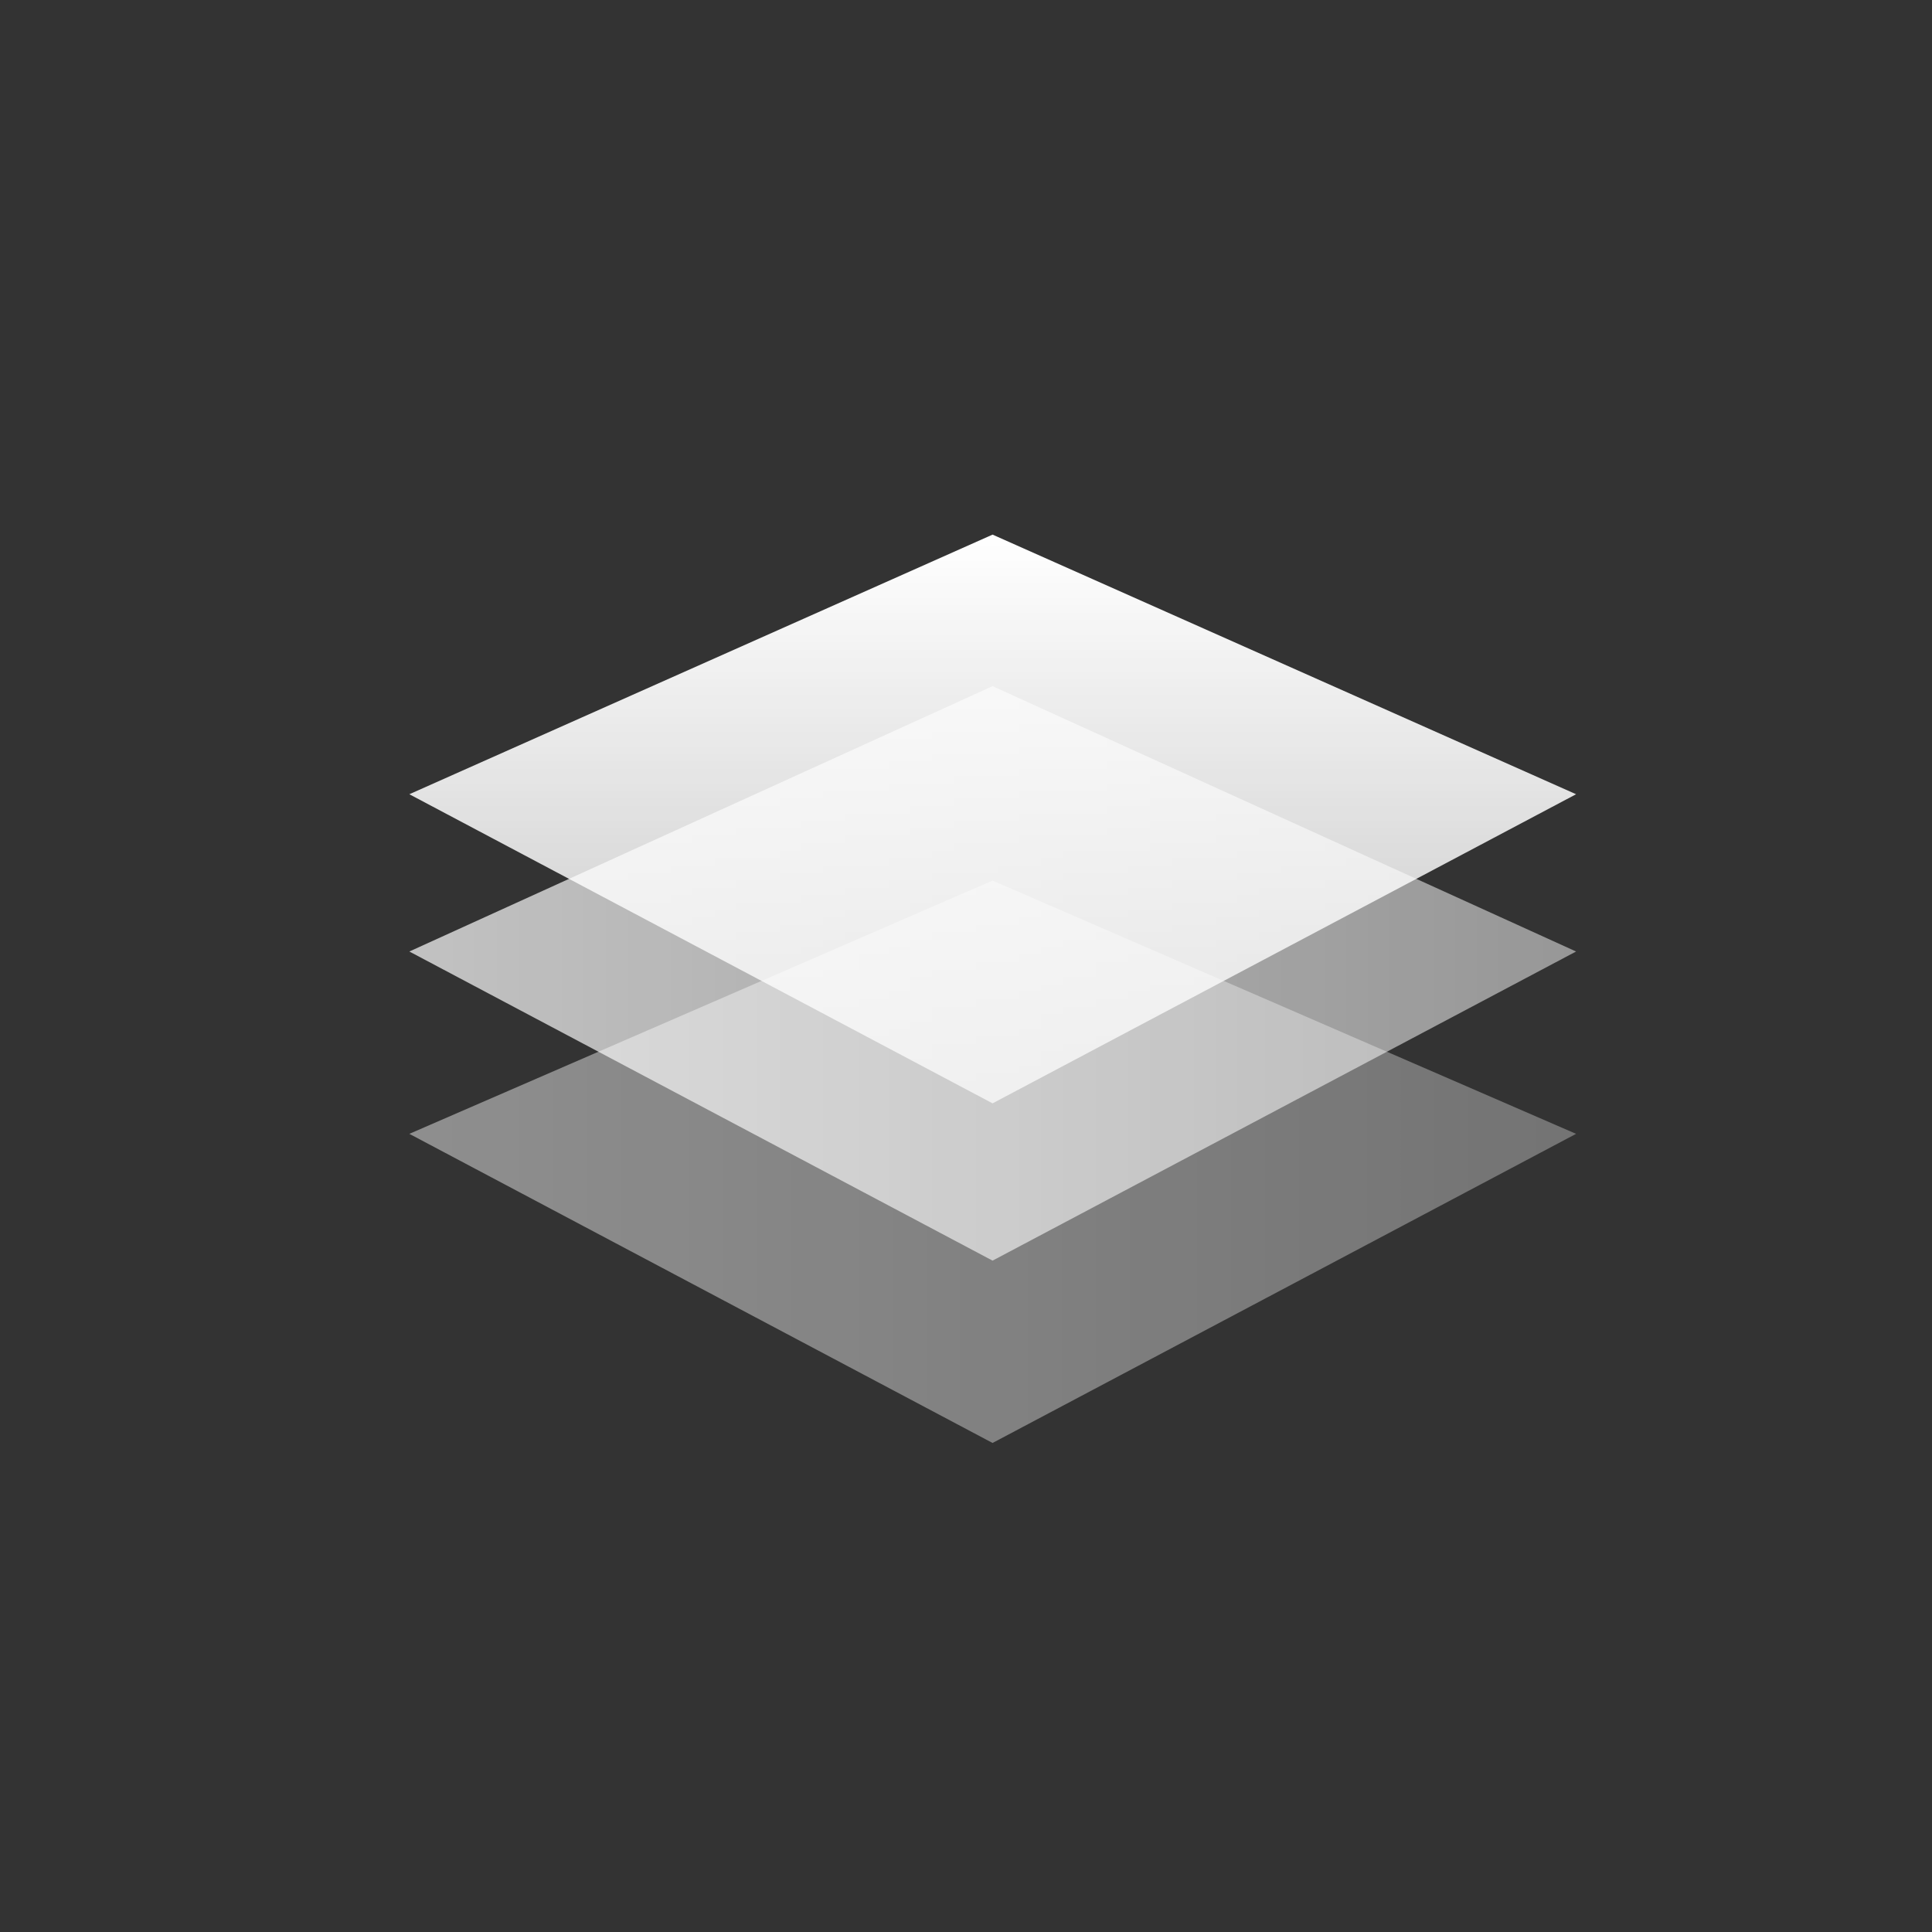 <svg id="Layer_1" data-name="Layer 1" xmlns="http://www.w3.org/2000/svg" xmlns:xlink="http://www.w3.org/1999/xlink" viewBox="0 0 64 64"><rect x="0" y="0" width="64" height="64" fill="#333333" stroke="none"/><defs><style>.cls-1{opacity:0.45;fill:url(#linear-gradient);}.cls-2{opacity:0.7;fill:url(#linear-gradient-2);}.cls-3{fill:url(#linear-gradient-3);}</style><linearGradient id="linear-gradient" x1="13.56" y1="38.49" x2="52.21" y2="38.49" gradientUnits="userSpaceOnUse"><stop offset="0" stop-color="#fff"/><stop offset="1" stop-color="#fff" stop-opacity="0.7"/></linearGradient><linearGradient id="linear-gradient-2" x1="13.56" y1="32.24" x2="52.21" y2="32.24" xlink:href="#linear-gradient"/><linearGradient id="linear-gradient-3" x1="32.89" y1="17.71" x2="32.89" y2="36.55" xlink:href="#linear-gradient"/></defs><title>ergodox</title><polygon class="cls-1" points="32.88 47.8 13.56 37.56 32.88 29.17 52.21 37.56 32.88 47.8"/><polygon class="cls-2" points="32.88 41.76 13.56 31.52 32.88 22.73 52.21 31.52 32.88 41.76"/><polygon class="cls-3" points="32.88 36.55 13.56 26.31 32.88 17.71 52.21 26.31 32.88 36.55"/></svg>